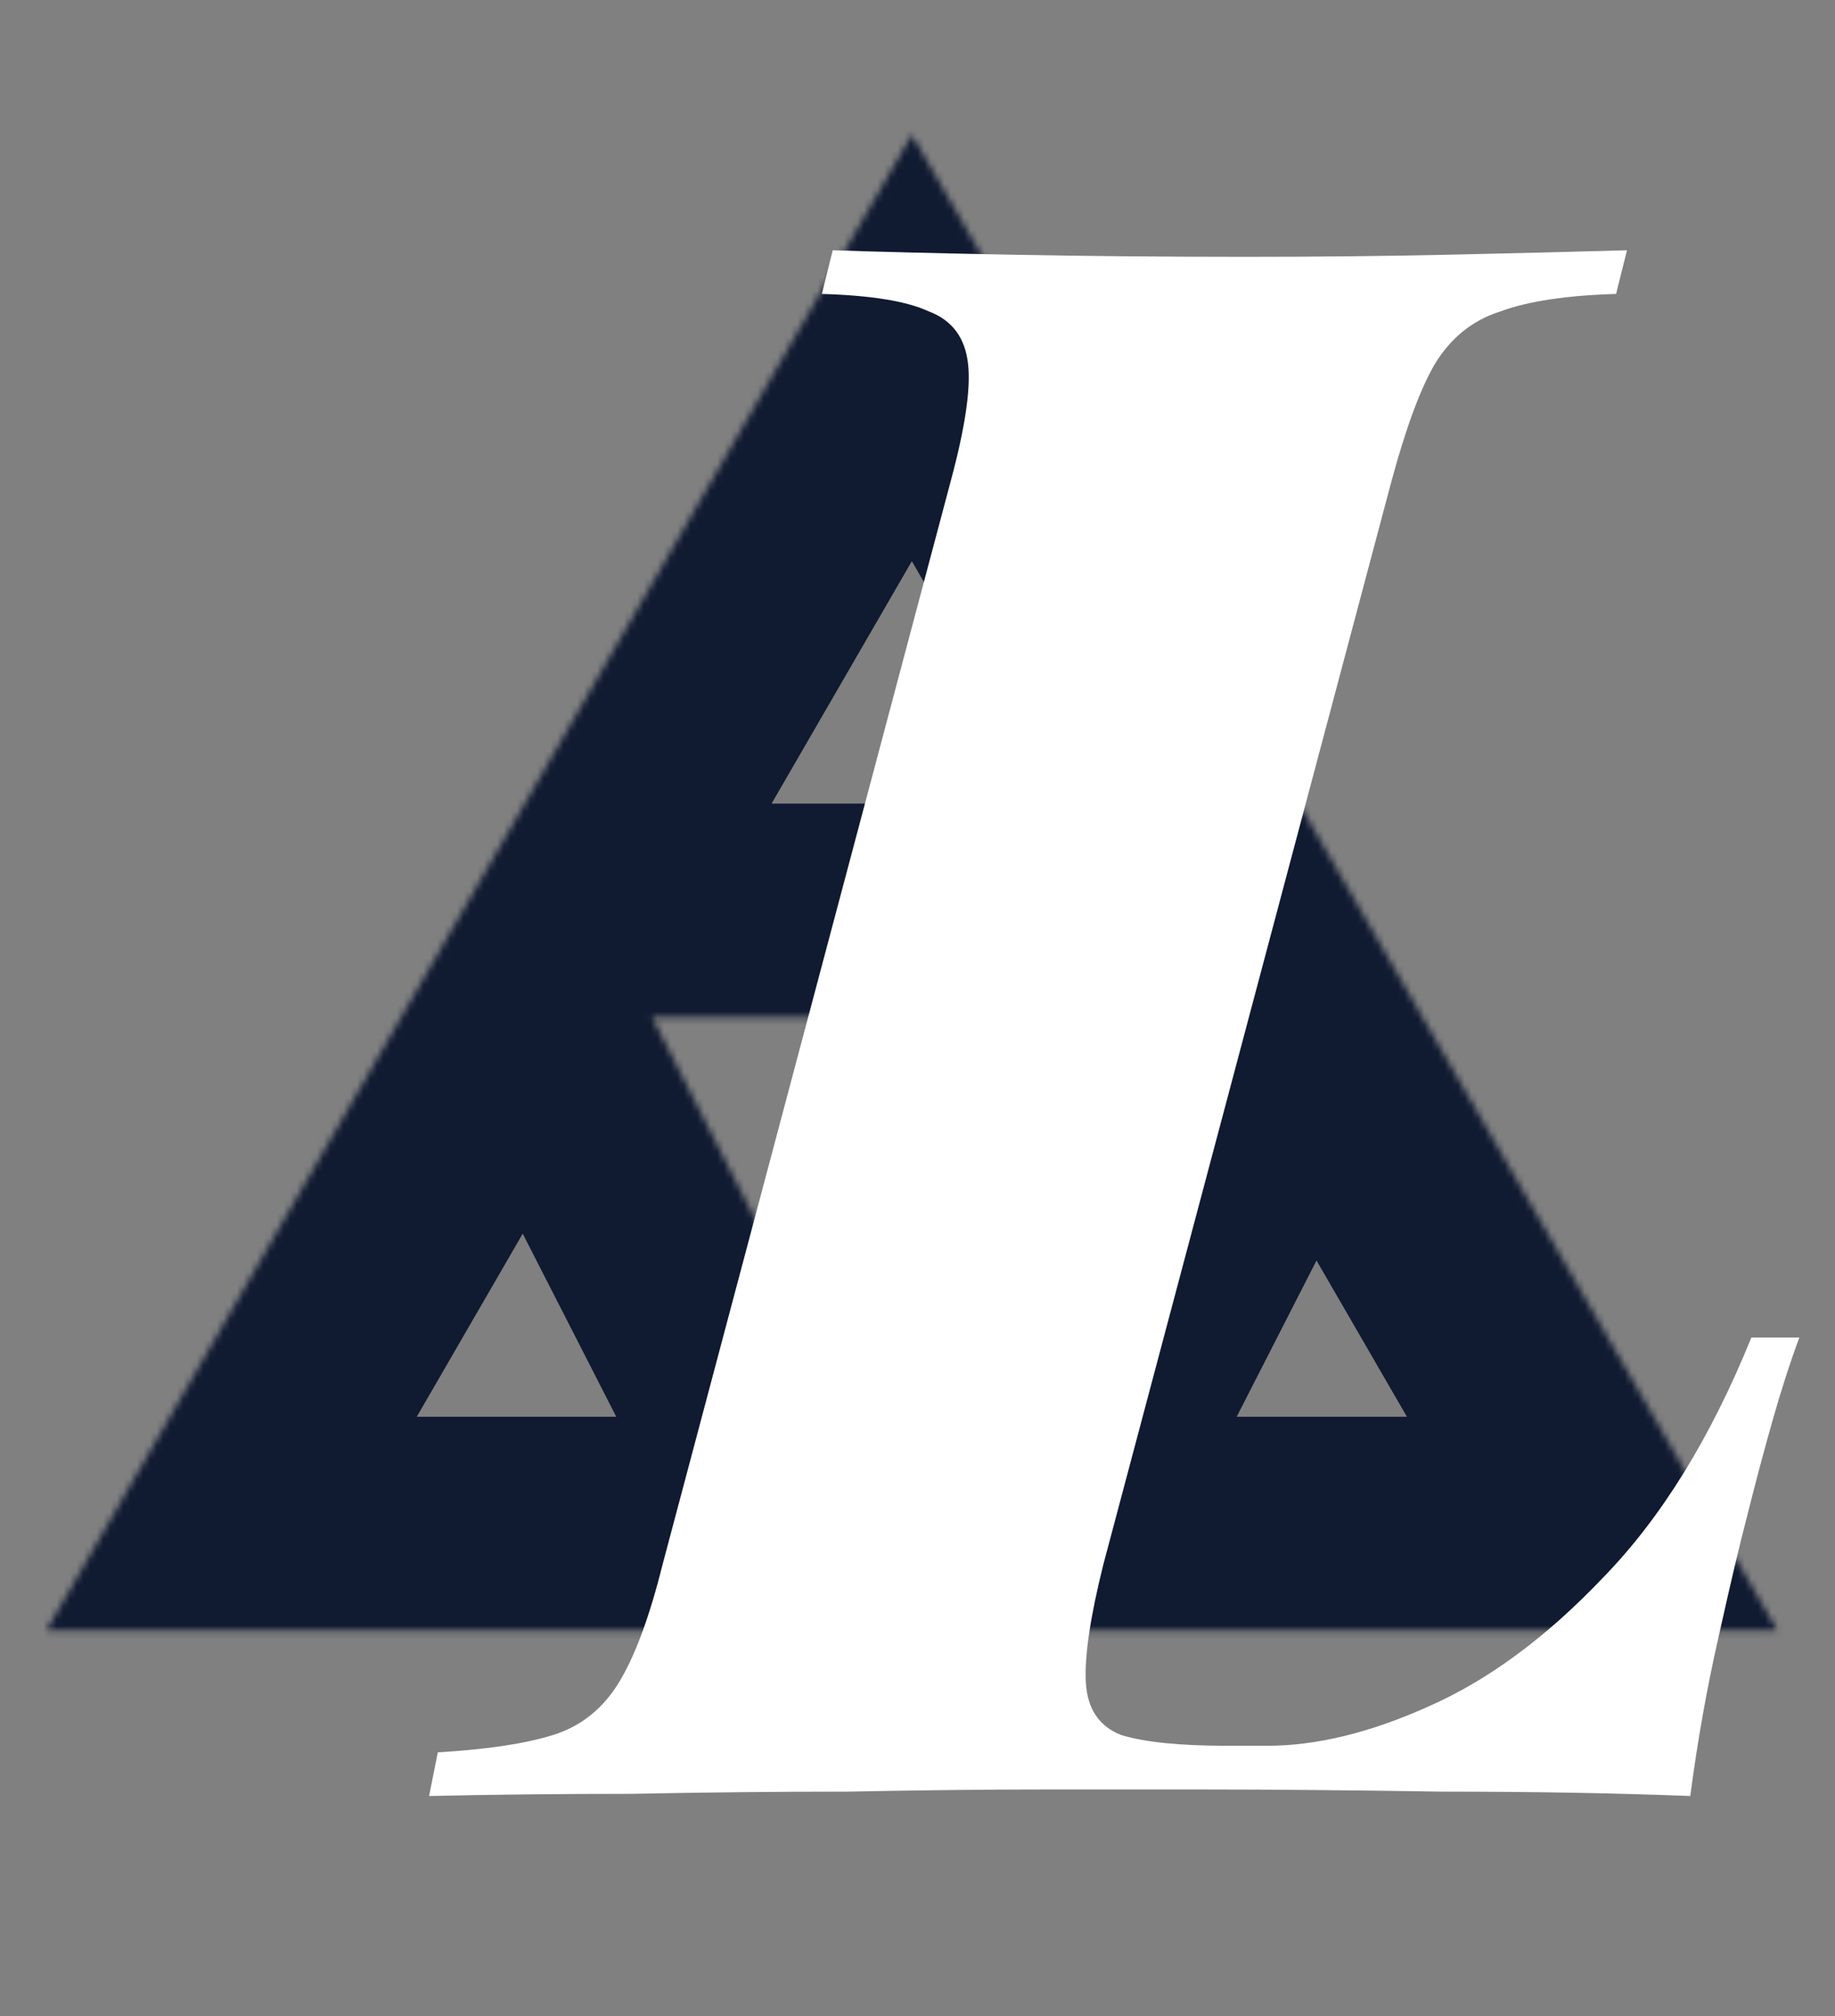 <svg width="275" height="302" viewBox="0 0 275 302" fill="none" xmlns="http://www.w3.org/2000/svg">
<rect x="0" y="0" width="275" height="302" fill="#808080" stroke="none"/>
<g clip-path="url(#clip0_25_72)">
<mask id="path-2-inside-1_25_72" fill="white">
<path fill-rule="evenodd" clip-rule="evenodd" d="M266.352 244.199L136.653 20.188L6.953 244.199H266.352ZM147.829 215.259L138.845 232.835L129.86 215.259L105.888 168.365L97.709 152.365H115.678H162.011H179.981L171.802 168.365L147.829 215.259ZM153.832 168.365L138.845 197.683L123.857 168.365H153.832Z"/>
</mask>
<path d="M136.653 20.188L164.346 4.154L136.653 -43.677L108.959 4.154L136.653 20.188ZM266.352 244.199V276.199H321.857L294.046 228.165L266.352 244.199ZM6.953 244.199L-20.741 228.165L-48.552 276.199H6.953V244.199ZM138.845 232.835L110.352 247.401L138.845 303.138L167.338 247.4L138.845 232.835ZM147.829 215.259L119.336 200.694L119.336 200.694L147.829 215.259ZM129.86 215.259L101.367 229.825L101.367 229.825L129.86 215.259ZM105.888 168.365L134.381 153.799L134.381 153.799L105.888 168.365ZM97.709 152.365V120.365H45.411L69.216 166.93L97.709 152.365ZM179.981 152.365L208.474 166.93L232.278 120.365H179.981V152.365ZM171.802 168.365L200.295 182.93L200.295 182.93L171.802 168.365ZM138.845 197.683L110.352 212.249L138.845 267.987L167.338 212.249L138.845 197.683ZM153.832 168.365L182.325 182.93L206.129 136.365H153.832V168.365ZM123.857 168.365V136.365H71.56L95.364 182.93L123.857 168.365ZM108.959 36.222L238.659 260.233L294.046 228.165L164.346 4.154L108.959 36.222ZM34.646 260.233L164.346 36.222L108.959 4.154L-20.741 228.165L34.646 260.233ZM266.352 212.199H6.953V276.199H266.352V212.199ZM167.338 247.4L176.322 229.825L119.336 200.694L110.352 218.27L167.338 247.4ZM101.367 229.825L110.352 247.401L167.338 218.27L158.353 200.694L101.367 229.825ZM77.395 182.93L101.367 229.825L158.353 200.694L134.381 153.799L77.395 182.93ZM69.216 166.93L77.395 182.93L134.381 153.799L126.201 137.799L69.216 166.93ZM115.678 120.365H97.709V184.365H115.678V120.365ZM162.011 120.365H115.678V184.365H162.011V120.365ZM179.981 120.365H162.011V184.365H179.981V120.365ZM200.295 182.93L208.474 166.93L151.488 137.799L143.309 153.799L200.295 182.93ZM176.322 229.825L200.295 182.93L143.309 153.799L119.336 200.694L176.322 229.825ZM167.338 212.249L182.325 182.93L125.339 153.799L110.352 183.118L167.338 212.249ZM95.364 182.93L110.352 212.249L167.338 183.118L152.35 153.799L95.364 182.93ZM153.832 136.365H123.857V200.365H153.832V136.365Z" fill="#101A31" mask="url(#path-2-inside-1_25_72)"/>
<path d="M269.66 200.33C268.352 203.818 267.044 207.851 265.736 212.429C264.428 217.007 263.12 221.912 261.812 227.144C260.722 231.286 259.305 237.281 257.561 245.129C255.817 252.759 254.4 260.716 253.31 269C242.192 268.564 229.766 268.346 216.032 268.346C202.516 268.128 190.308 268.019 179.408 268.019C173.522 268.019 166.001 268.019 156.845 268.019C147.907 268.019 137.988 268.128 127.088 268.346C116.406 268.346 105.615 268.455 94.715 268.673C84.033 268.673 73.896 268.782 64.304 269L65.612 262.46C73.024 262.024 78.801 261.152 82.943 259.844C87.085 258.536 90.355 255.92 92.753 251.996C95.151 248.072 97.331 242.186 99.293 234.338L142.457 72.146C144.637 64.08 145.509 58.194 145.073 54.488C144.637 50.564 142.675 47.948 139.187 46.64C135.917 45.114 130.576 44.242 123.164 44.024L124.799 37.484C131.121 37.702 139.841 37.92 150.959 38.138C162.295 38.356 174.176 38.465 186.602 38.465C197.502 38.465 207.857 38.356 217.667 38.138C227.477 37.92 236.197 37.702 243.827 37.484L242.192 44.024C234.78 44.242 229.003 45.114 224.861 46.64C220.719 47.948 217.449 50.564 215.051 54.488C212.871 58.194 210.691 64.08 208.511 72.146L165.347 234.338C163.385 242.186 162.513 248.072 162.731 251.996C162.949 255.92 164.693 258.536 167.963 259.844C171.451 260.934 176.792 261.479 183.986 261.479H189.872C197.284 261.479 205.35 259.517 214.07 255.593C223.008 251.669 231.728 245.238 240.23 236.3C248.95 227.362 256.362 215.372 262.466 200.33H269.66Z" fill="white"/>
</g>
<defs>
<clipPath id="clip0_25_72">
<rect width="275" height="302" rx="48" fill="white"/>
</clipPath>
</defs>
</svg>
